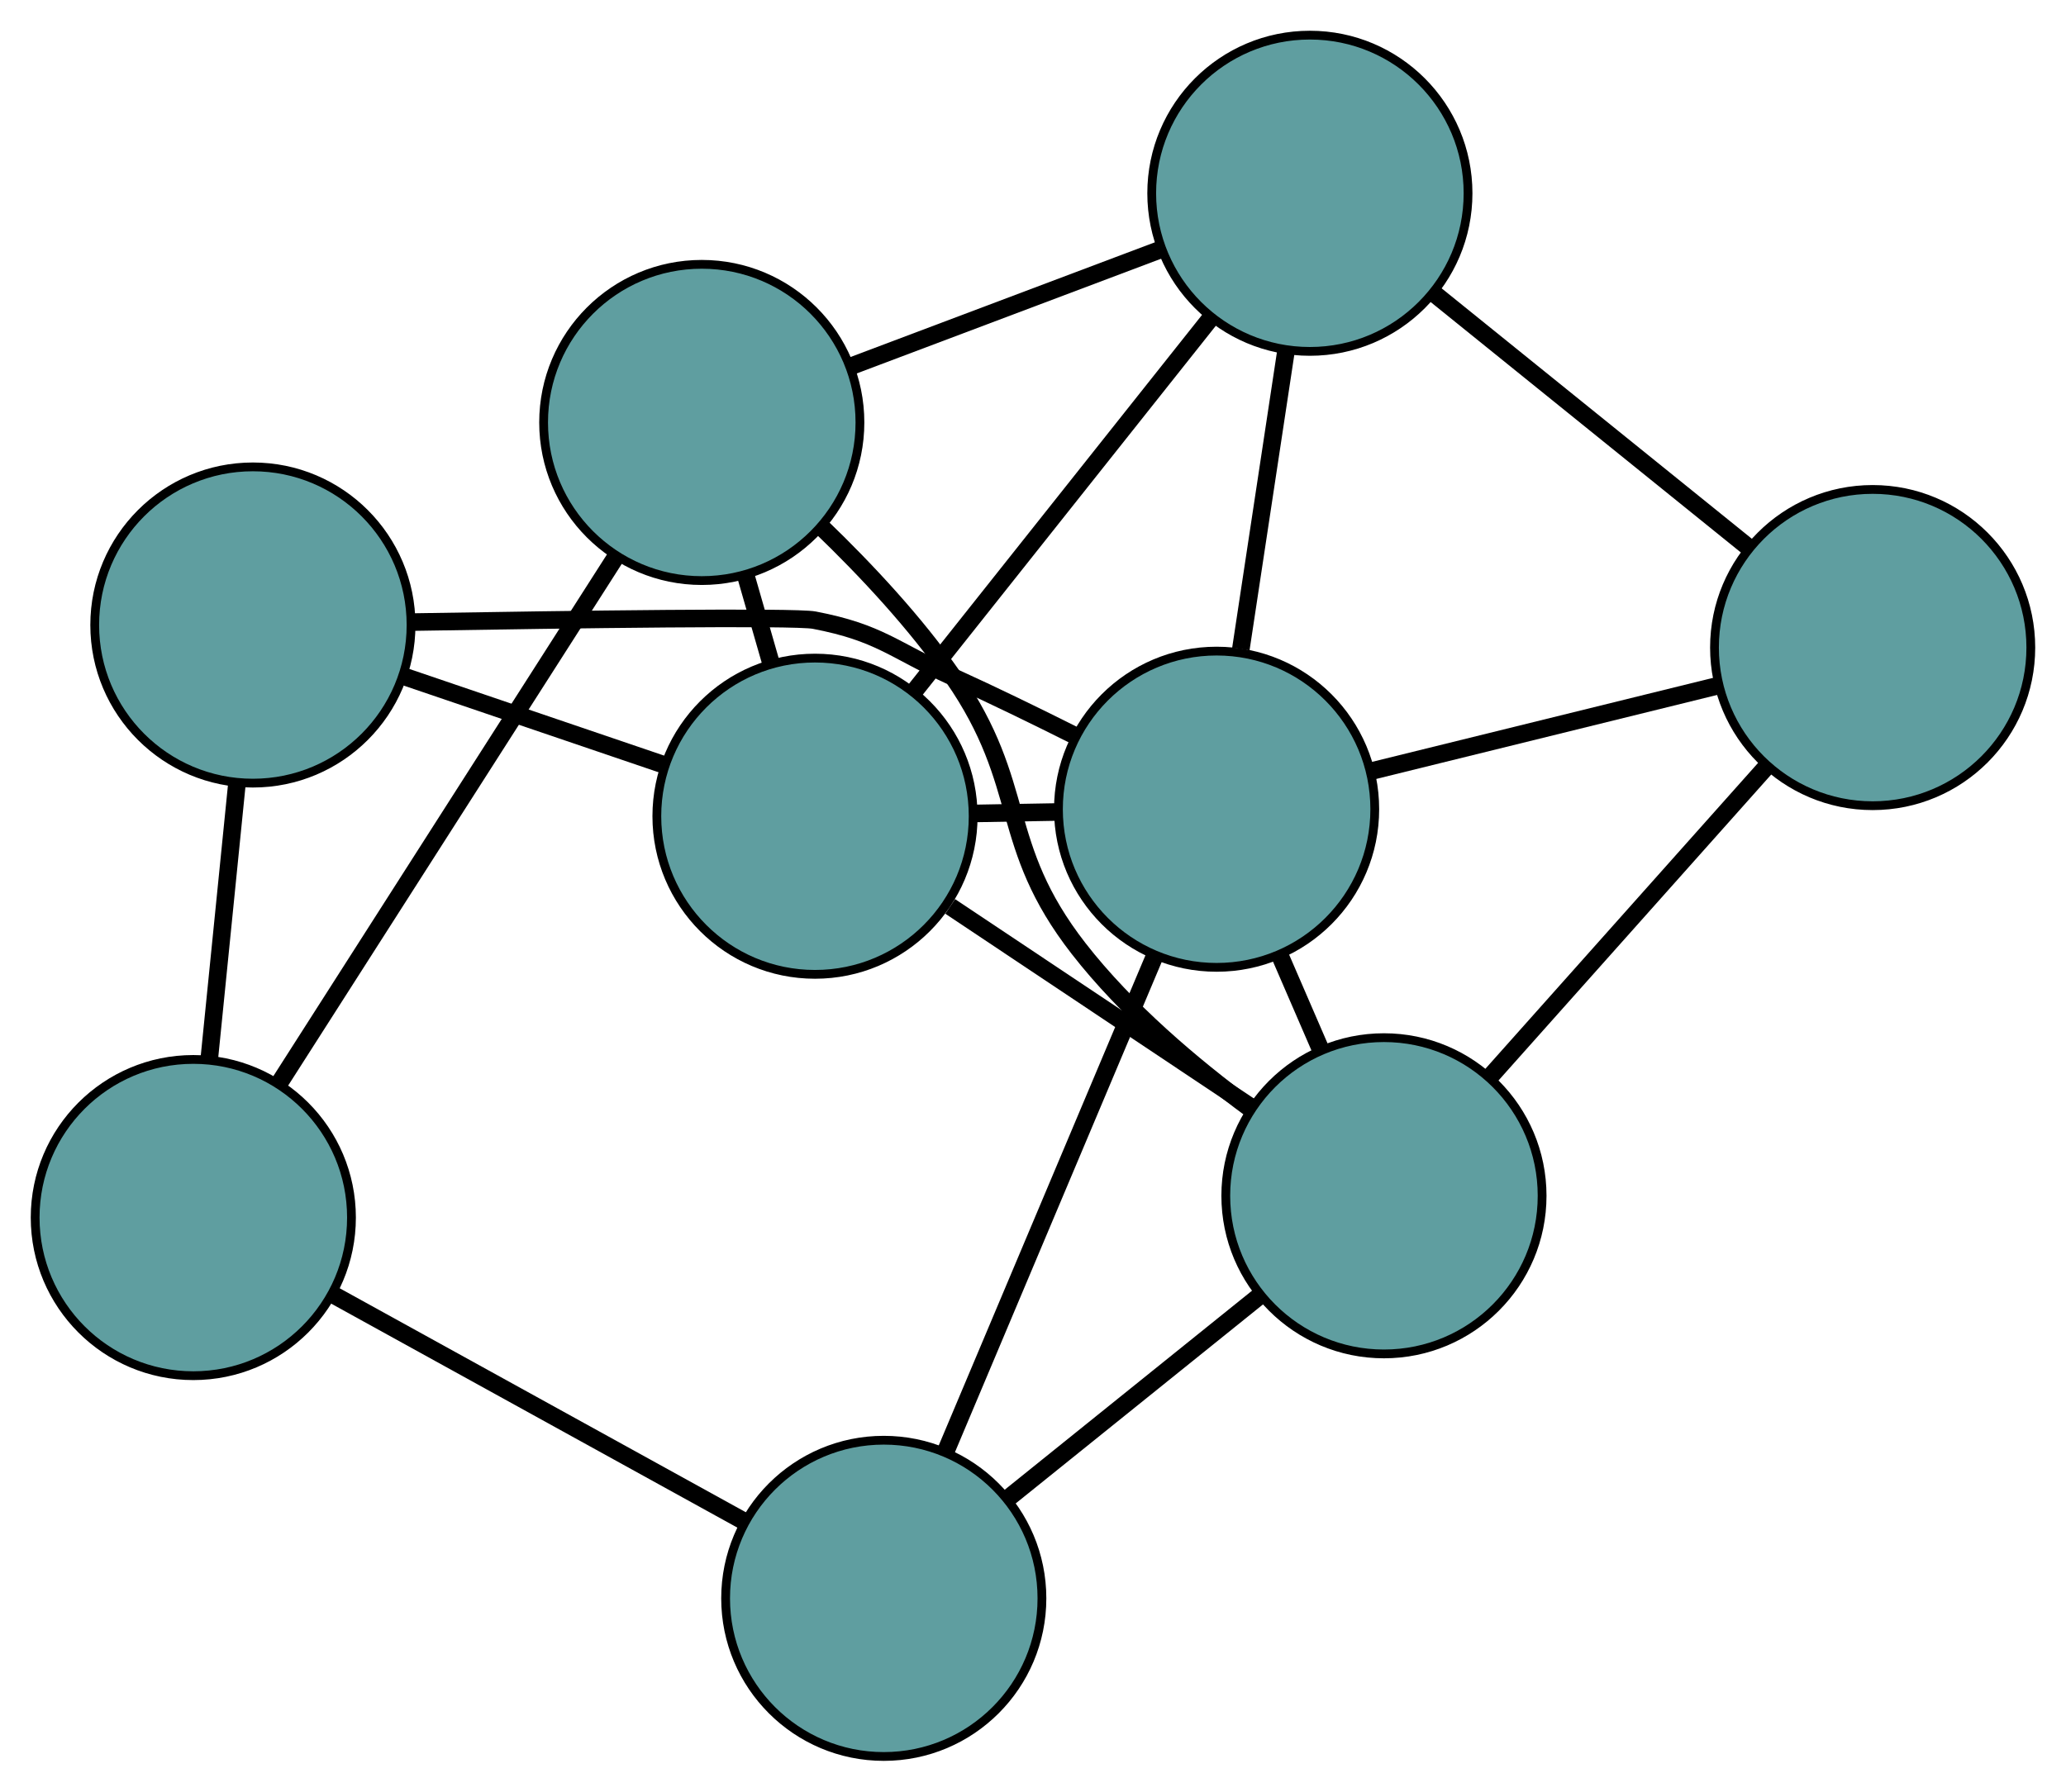 <?xml version="1.0" encoding="UTF-8" standalone="no"?>
<!DOCTYPE svg PUBLIC "-//W3C//DTD SVG 1.1//EN"
 "http://www.w3.org/Graphics/SVG/1.1/DTD/svg11.dtd">
<!-- Generated by graphviz version 2.36.0 (20140111.2315)
 -->
<!-- Title: G Pages: 1 -->
<svg width="100%" height="100%"
 viewBox="0.00 0.00 235.12 203.95" xmlns="http://www.w3.org/2000/svg" xmlns:xlink="http://www.w3.org/1999/xlink">
<g id="graph0" class="graph" transform="scale(1 1) rotate(0) translate(4 199.946)">
<title>G</title>
<!-- 0 -->
<g id="node1" class="node"><title>0</title>
<ellipse fill="cadetblue" stroke="black" cx="75.865" cy="-151.857" rx="18" ry="18"/>
</g>
<!-- 4 -->
<g id="node5" class="node"><title>4</title>
<ellipse fill="cadetblue" stroke="black" cx="145.07" cy="-177.946" rx="18" ry="18"/>
</g>
<!-- 0&#45;&#45;4 -->
<g id="edge1" class="edge"><title>0&#45;&#45;4</title>
<path fill="none" stroke="black" stroke-width="2" d="M92.972,-158.306C103.699,-162.35 117.47,-167.542 128.16,-171.571"/>
</g>
<!-- 5 -->
<g id="node6" class="node"><title>5</title>
<ellipse fill="cadetblue" stroke="black" cx="18" cy="-61.346" rx="18" ry="18"/>
</g>
<!-- 0&#45;&#45;5 -->
<g id="edge2" class="edge"><title>0&#45;&#45;5</title>
<path fill="none" stroke="black" stroke-width="2" d="M66.049,-136.503C55.408,-119.859 38.524,-93.448 27.864,-76.775"/>
</g>
<!-- 6 -->
<g id="node7" class="node"><title>6</title>
<ellipse fill="cadetblue" stroke="black" cx="153.499" cy="-63.825" rx="18" ry="18"/>
</g>
<!-- 0&#45;&#45;6 -->
<g id="edge3" class="edge"><title>0&#45;&#45;6</title>
<path fill="none" stroke="black" stroke-width="2" d="M89.425,-140.012C94.567,-135.063 100.206,-129.035 104.473,-122.874 113.092,-110.434 109.46,-103.906 118.756,-91.963 124.192,-84.981 131.676,-78.637 138.306,-73.748"/>
</g>
<!-- 7 -->
<g id="node8" class="node"><title>7</title>
<ellipse fill="cadetblue" stroke="black" cx="88.751" cy="-107.032" rx="18" ry="18"/>
</g>
<!-- 0&#45;&#45;7 -->
<g id="edge4" class="edge"><title>0&#45;&#45;7</title>
<path fill="none" stroke="black" stroke-width="2" d="M80.884,-134.398C81.817,-131.154 82.791,-127.763 83.724,-124.517"/>
</g>
<!-- 1 -->
<g id="node2" class="node"><title>1</title>
<ellipse fill="cadetblue" stroke="black" cx="209.116" cy="-126.231" rx="18" ry="18"/>
</g>
<!-- 1&#45;&#45;4 -->
<g id="edge5" class="edge"><title>1&#45;&#45;4</title>
<path fill="none" stroke="black" stroke-width="2" d="M194.902,-137.708C184.289,-146.278 169.848,-157.938 159.244,-166.501"/>
</g>
<!-- 1&#45;&#45;6 -->
<g id="edge6" class="edge"><title>1&#45;&#45;6</title>
<path fill="none" stroke="black" stroke-width="2" d="M197.048,-112.69C187.719,-102.222 174.866,-87.801 165.543,-77.34"/>
</g>
<!-- 8 -->
<g id="node9" class="node"><title>8</title>
<ellipse fill="cadetblue" stroke="black" cx="134.455" cy="-107.829" rx="18" ry="18"/>
</g>
<!-- 1&#45;&#45;8 -->
<g id="edge7" class="edge"><title>1&#45;&#45;8</title>
<path fill="none" stroke="black" stroke-width="2" d="M191.422,-121.87C179.521,-118.937 163.897,-115.086 152.022,-112.159"/>
</g>
<!-- 2 -->
<g id="node3" class="node"><title>2</title>
<ellipse fill="cadetblue" stroke="black" cx="96.577" cy="-18" rx="18" ry="18"/>
</g>
<!-- 2&#45;&#45;5 -->
<g id="edge8" class="edge"><title>2&#45;&#45;5</title>
<path fill="none" stroke="black" stroke-width="2" d="M80.675,-26.772C67.043,-34.292 47.503,-45.071 33.877,-52.587"/>
</g>
<!-- 2&#45;&#45;6 -->
<g id="edge9" class="edge"><title>2&#45;&#45;6</title>
<path fill="none" stroke="black" stroke-width="2" d="M110.647,-29.328C119.339,-36.325 130.46,-45.278 139.195,-52.309"/>
</g>
<!-- 2&#45;&#45;8 -->
<g id="edge10" class="edge"><title>2&#45;&#45;8</title>
<path fill="none" stroke="black" stroke-width="2" d="M103.701,-34.896C110.473,-50.956 120.601,-74.974 127.362,-91.009"/>
</g>
<!-- 3 -->
<g id="node4" class="node"><title>3</title>
<ellipse fill="cadetblue" stroke="black" cx="24.779" cy="-128.799" rx="18" ry="18"/>
</g>
<!-- 3&#45;&#45;5 -->
<g id="edge11" class="edge"><title>3&#45;&#45;5</title>
<path fill="none" stroke="black" stroke-width="2" d="M22.962,-110.723C21.99,-101.045 20.795,-89.158 19.822,-79.472"/>
</g>
<!-- 3&#45;&#45;7 -->
<g id="edge12" class="edge"><title>3&#45;&#45;7</title>
<path fill="none" stroke="black" stroke-width="2" d="M41.922,-122.966C51.101,-119.843 62.374,-116.007 71.56,-112.882"/>
</g>
<!-- 3&#45;&#45;8 -->
<g id="edge13" class="edge"><title>3&#45;&#45;8</title>
<path fill="none" stroke="black" stroke-width="2" d="M43.069,-129.134C61.153,-129.438 86.447,-129.779 88.666,-129.352 96.122,-127.917 97.563,-126.019 104.473,-122.874 109.032,-120.8 113.911,-118.422 118.382,-116.178"/>
</g>
<!-- 4&#45;&#45;7 -->
<g id="edge14" class="edge"><title>4&#45;&#45;7</title>
<path fill="none" stroke="black" stroke-width="2" d="M133.673,-163.596C123.902,-151.292 109.897,-133.659 100.131,-121.361"/>
</g>
<!-- 4&#45;&#45;8 -->
<g id="edge15" class="edge"><title>4&#45;&#45;8</title>
<path fill="none" stroke="black" stroke-width="2" d="M142.336,-159.889C140.764,-149.502 138.793,-136.487 137.216,-126.069"/>
</g>
<!-- 6&#45;&#45;7 -->
<g id="edge16" class="edge"><title>6&#45;&#45;7</title>
<path fill="none" stroke="black" stroke-width="2" d="M138.482,-73.846C128.171,-80.727 114.525,-89.833 104.136,-96.765"/>
</g>
<!-- 6&#45;&#45;8 -->
<g id="edge17" class="edge"><title>6&#45;&#45;8</title>
<path fill="none" stroke="black" stroke-width="2" d="M146.299,-80.461C144.782,-83.966 143.182,-87.664 141.665,-91.17"/>
</g>
<!-- 7&#45;&#45;8 -->
<g id="edge18" class="edge"><title>7&#45;&#45;8</title>
<path fill="none" stroke="black" stroke-width="2" d="M106.814,-107.347C109.908,-107.401 113.125,-107.457 116.223,-107.511"/>
</g>
</g>
</svg>

